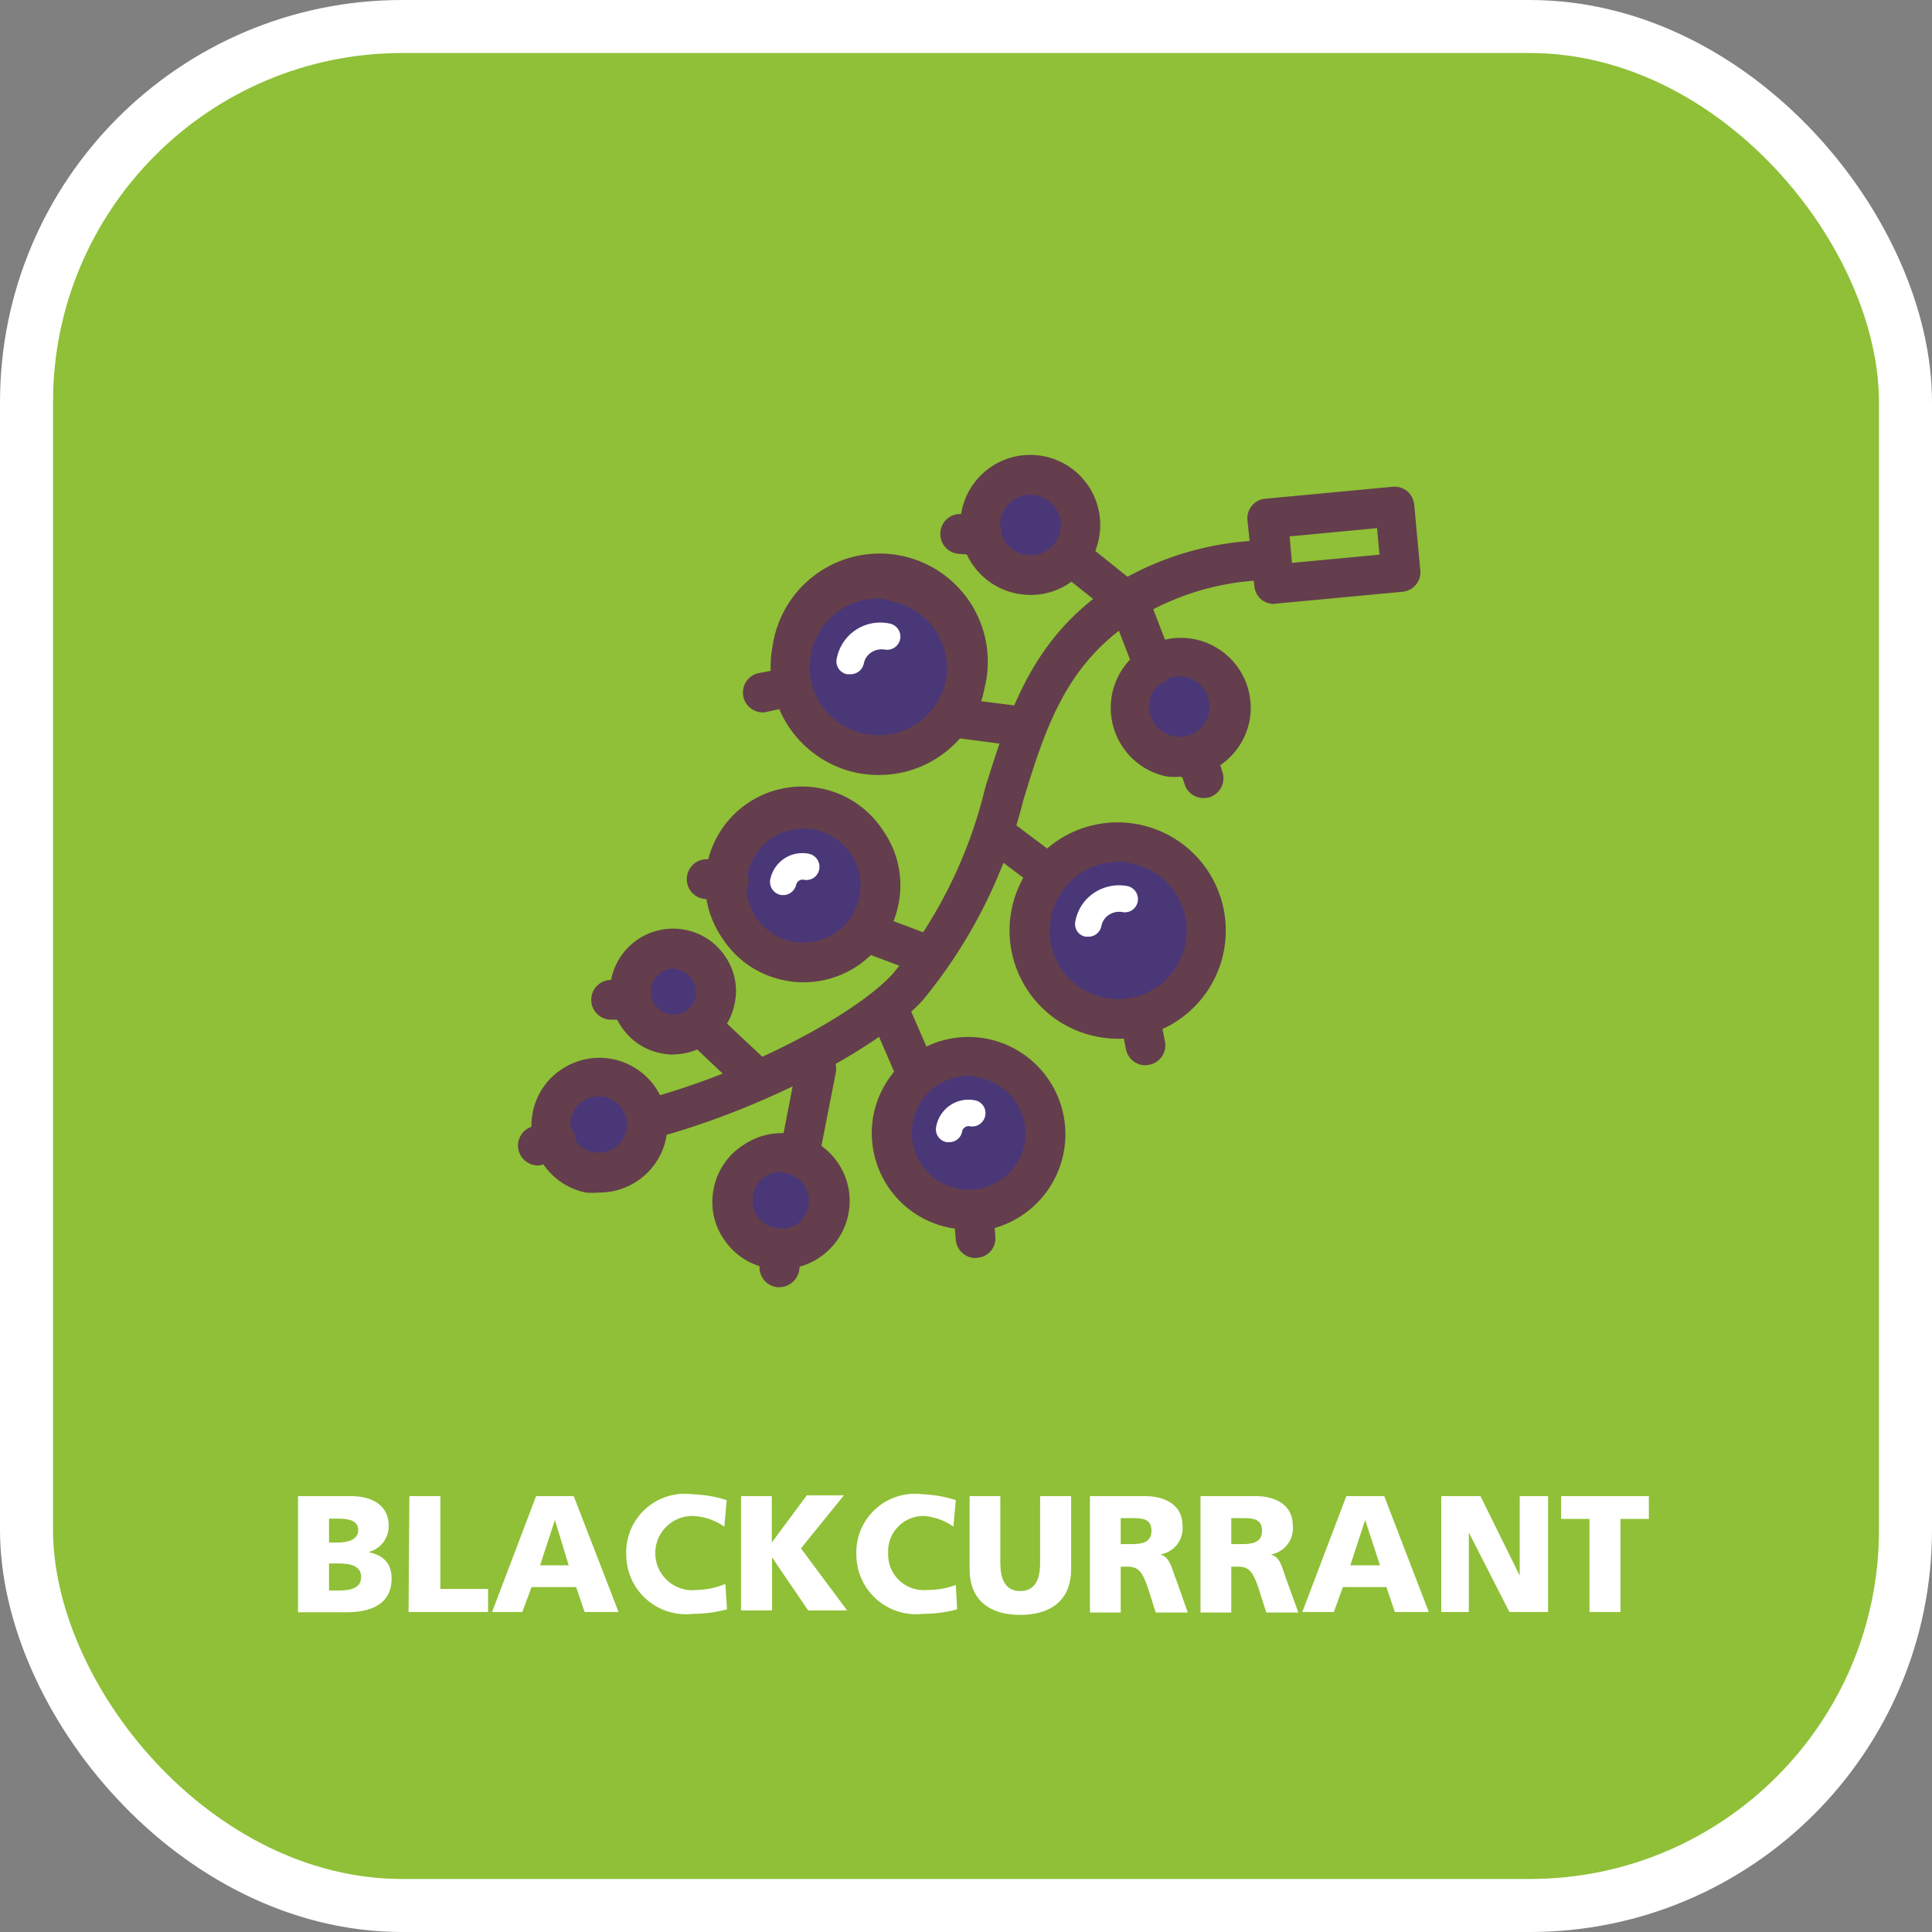 <svg xmlns="http://www.w3.org/2000/svg" viewBox="0 0 72.87 72.87"><rect x="0" y="0" width="72.87" height="72.87" fill="#808080" stroke="none"/><defs><style>.a{fill:#8fc037;}.b{fill:none;stroke:#fff;stroke-miterlimit:10;stroke-width:2px;}.c{fill:#643e4c;}.d{fill:#4a3777;}.e{fill:#fff;}</style></defs><title>blackcurrant</title><rect class="a" x="1" y="1" width="70.87" height="70.87" rx="14.17"/><rect class="b" x="1" y="1" width="70.87" height="70.87" rx="14.17"/><path class="c" d="M30.42,48.78a.76.76,0,0,1-.73-.56.76.76,0,0,1,.54-.92c4.16-1.11,8.13-3.34,9.41-4.77a17.52,17.52,0,0,0,3.47-7c.87-2.77,1.7-5.39,4.35-7.33a11.34,11.34,0,0,1,6.13-2,.74.74,0,0,1,.79.71.75.75,0,0,1-.7.79,9.86,9.86,0,0,0-5.34,1.77c-2.25,1.64-3,3.92-3.8,6.56a19.07,19.07,0,0,1-3.78,7.51c-1.46,1.62-5.65,4-10.15,5.22A.63.63,0,0,1,30.42,48.78Z" transform="translate(-5.95 -5.82)"/><rect class="a" x="53.9" y="25.14" width="4.81" height="2.49" transform="translate(-8.18 -0.43) rotate(-5.38)"/><path class="c" d="M54,28.6a.78.78,0,0,1-.48-.17.77.77,0,0,1-.26-.51L53,25.44a.74.74,0,0,1,.68-.81l4.79-.45a.76.76,0,0,1,.55.16.78.78,0,0,1,.27.51l.23,2.48a.74.74,0,0,1-.67.81l-4.8.45Zm.59-2.55.09,1,3.3-.31-.09-1Z" transform="translate(-5.95 -5.82)"/><path class="d" d="M46.67,26a1.89,1.89,0,1,0-2.22,1.5A1.89,1.89,0,0,0,46.67,26Z" transform="translate(-5.95 -5.82)"/><path class="c" d="M44.82,28.26a2.94,2.94,0,0,1-.51-.05,2.64,2.64,0,1,1,3.09-2.09h0a2.62,2.62,0,0,1-2.58,2.14Zm0-3.78a1.14,1.14,0,0,0-.22,2.26,1.18,1.18,0,0,0,.86-.17,1.15,1.15,0,0,0,.48-.73h0A1.14,1.14,0,0,0,45,24.5Z" transform="translate(-5.95 -5.82)"/><path class="d" d="M52.34,32.83a1.89,1.89,0,1,0-2.22,1.5A1.89,1.89,0,0,0,52.34,32.83Z" transform="translate(-5.95 -5.82)"/><path class="c" d="M50.49,35.11a2.21,2.21,0,0,1-.51,0A2.6,2.6,0,0,1,48.3,34a2.64,2.64,0,1,1,4.78-1h0a2.64,2.64,0,0,1-2.59,2.14Zm0-3.78a1.14,1.14,0,0,0-1,1.78,1.15,1.15,0,0,0,.73.48,1.11,1.11,0,0,0,.85-.17,1.08,1.08,0,0,0,.48-.73h0a1.14,1.14,0,0,0-.9-1.34Z" transform="translate(-5.95 -5.82)"/><circle class="d" cx="39.1" cy="30.97" r="3.33" transform="translate(-6.91 54.88) rotate(-74.96)"/><path class="c" d="M39.11,35.05a4.15,4.15,0,0,1-.79-.07,4.09,4.09,0,0,1-3.23-4.79,4.08,4.08,0,1,1,8,1.56h0a4.05,4.05,0,0,1-4,3.3Zm0-6.66a2.58,2.58,0,0,0-.49,5.12,2.59,2.59,0,0,0,3-2h0a2.57,2.57,0,0,0-2-3A2.83,2.83,0,0,0,39.09,28.39Z" transform="translate(-5.95 -5.82)"/><path class="e" d="M38,31.25h-.1a.49.49,0,0,1-.39-.59,1.67,1.67,0,0,1,2-1.32.5.5,0,0,1,.39.59.5.5,0,0,1-.58.39.71.71,0,0,0-.51.11.64.64,0,0,0-.28.42A.51.51,0,0,1,38,31.25Z" transform="translate(-5.95 -5.82)"/><path class="d" d="M51.38,41.51a3.33,3.33,0,1,0-3.91,2.63A3.34,3.34,0,0,0,51.38,41.51Z" transform="translate(-5.95 -5.82)"/><path class="c" d="M48.12,45a4.15,4.15,0,0,1-.79-.08,4.08,4.08,0,0,1-1.5-7.39,4.08,4.08,0,0,1,6.28,4.16h0a4.08,4.08,0,0,1-4,3.31Zm0-6.67a2.59,2.59,0,0,0-1.44.44,2.64,2.64,0,0,0-1.09,1.65,2.58,2.58,0,0,0,5.07,1h0a2.6,2.6,0,0,0-.39-1.94,2.57,2.57,0,0,0-1.65-1.09A2.83,2.83,0,0,0,48.1,38.29Z" transform="translate(-5.95 -5.82)"/><path class="e" d="M47,41.15h-.1a.48.48,0,0,1-.39-.58,1.64,1.64,0,0,1,.7-1.07,1.7,1.7,0,0,1,1.26-.26.5.5,0,0,1,.39.59.49.49,0,0,1-.58.39.71.71,0,0,0-.51.11.64.64,0,0,0-.28.43A.5.5,0,0,1,47,41.15Z" transform="translate(-5.95 -5.82)"/><path class="d" d="M39.11,39.77a2.9,2.9,0,1,0-3.41,2.3A2.91,2.91,0,0,0,39.11,39.77Z" transform="translate(-5.95 -5.82)"/><path class="c" d="M36.26,42.87a3.33,3.33,0,0,1-.7-.07,3.6,3.6,0,0,1-2.33-1.54,3.65,3.65,0,1,1,6.05-4.08,3.59,3.59,0,0,1,.56,2.74h0A3.65,3.65,0,0,1,36.26,42.87Zm0-5.8a2.16,2.16,0,0,0-2.12,1.74,2.15,2.15,0,0,0,4.23.82h0a2.16,2.16,0,0,0-1.7-2.52A2,2,0,0,0,36.26,37.07Z" transform="translate(-5.95 -5.82)"/><path class="e" d="M35.53,39.58h-.1A.5.5,0,0,1,35,39a1.25,1.25,0,0,1,.52-.79,1.23,1.23,0,0,1,.93-.19.5.5,0,0,1,.4.58.49.49,0,0,1-.59.4.25.25,0,0,0-.28.19A.51.51,0,0,1,35.53,39.58Z" transform="translate(-5.95 -5.82)"/><path class="d" d="M45.33,49.1a2.9,2.9,0,1,0-3.4,2.29A2.9,2.9,0,0,0,45.33,49.1Z" transform="translate(-5.95 -5.82)"/><path class="c" d="M42.49,52.2a4.27,4.27,0,0,1-.71-.07,3.64,3.64,0,0,1-2.88-4.28A3.65,3.65,0,0,1,43.18,45a3.67,3.67,0,0,1,2.89,4.28h0a3.68,3.68,0,0,1-3.58,3Zm0-5.81a2.15,2.15,0,0,0-1.2.37,2.13,2.13,0,0,0-.91,1.37,2.16,2.16,0,0,0,1.7,2.53A2.16,2.16,0,0,0,44.59,49a2.15,2.15,0,0,0-1.7-2.53A3,3,0,0,0,42.48,46.39Z" transform="translate(-5.95 -5.82)"/><path class="e" d="M41.75,48.9h-.09a.49.49,0,0,1-.4-.58,1.24,1.24,0,0,1,1.46-1,.49.49,0,0,1,.39.58.5.5,0,0,1-.58.4.25.25,0,0,0-.29.19A.49.49,0,0,1,41.75,48.9Z" transform="translate(-5.95 -5.82)"/><path class="d" d="M33,43.53A1.62,1.62,0,1,0,31,44.82,1.62,1.62,0,0,0,33,43.53Z" transform="translate(-5.95 -5.82)"/><path class="c" d="M31.36,45.6a2.4,2.4,0,0,1-.46-.05,2.32,2.32,0,0,1-1.51-1A2.35,2.35,0,0,1,29,42.77a2.38,2.38,0,0,1,2.79-1.88,2.33,2.33,0,0,1,1.51,1,2.28,2.28,0,0,1,.36,1.78,2.38,2.38,0,0,1-2.32,1.92Zm0-3.25a.88.88,0,0,0-.49.15.88.88,0,0,0,.33,1.58.87.87,0,0,0,1-.69h0a.89.89,0,0,0-.69-1Z" transform="translate(-5.95 -5.82)"/><path class="d" d="M30.31,48.58A1.81,1.81,0,1,0,28.19,50,1.81,1.81,0,0,0,30.31,48.58Z" transform="translate(-5.95 -5.82)"/><path class="c" d="M28.53,50.8a2.81,2.81,0,0,1-.49,0,2.57,2.57,0,0,1-2-3,2.51,2.51,0,0,1,1.08-1.64,2.56,2.56,0,0,1,3.95,2.61h0A2.57,2.57,0,0,1,28.53,50.8Zm0-3.63a1,1,0,0,0-.59.18,1,1,0,0,0-.45.68,1.06,1.06,0,0,0,.84,1.25,1.08,1.08,0,0,0,1.25-.84h0a1.08,1.08,0,0,0-.84-1.25Z" transform="translate(-5.95 -5.82)"/><path class="d" d="M37.16,51.43A1.81,1.81,0,1,0,35,52.87,1.81,1.81,0,0,0,37.16,51.43Z" transform="translate(-5.95 -5.82)"/><path class="c" d="M35.39,53.65a2.83,2.83,0,0,1-.5,0,2.52,2.52,0,0,1-1.63-1.08,2.47,2.47,0,0,1-.39-1.92A2.51,2.51,0,0,1,34,49a2.56,2.56,0,0,1,3.95,2.61,2.58,2.58,0,0,1-2.51,2.08Zm0-3.63a1.07,1.07,0,0,0-.88,1.66,1.07,1.07,0,0,0,.68.45A1.08,1.08,0,0,0,36,52a1.07,1.07,0,0,0-.4-1.93Z" transform="translate(-5.95 -5.82)"/><path class="c" d="M43,26.77h-.06l-.83-.06a.75.75,0,0,1-.69-.81.74.74,0,0,1,.8-.69l.84.07a.73.73,0,0,1,.68.8A.74.74,0,0,1,43,26.77Z" transform="translate(-5.95 -5.82)"/><path class="c" d="M34.71,32.69a.75.75,0,0,1-.16-1.48L35.69,31A.75.75,0,0,1,36,32.42l-1.13.25A.5.5,0,0,1,34.71,32.69Z" transform="translate(-5.95 -5.82)"/><path class="c" d="M33.36,39.79h0l-.81-.06a.75.75,0,0,1,.11-1.5l.81.06a.75.75,0,0,1-.06,1.5Z" transform="translate(-5.95 -5.82)"/><path class="c" d="M29.76,44.28h0l-.76,0a.75.75,0,1,1,0-1.5l.77,0a.76.76,0,0,1,.73.77A.74.74,0,0,1,29.76,44.28Z" transform="translate(-5.95 -5.82)"/><path class="c" d="M26.24,49.78a.76.76,0,0,1-.73-.57.75.75,0,0,1,.55-.91l.6-.15A.75.75,0,1,1,27,49.6l-.6.15A.57.57,0,0,1,26.24,49.78Z" transform="translate(-5.95 -5.82)"/><path class="c" d="M35.35,54.37h-.07a.75.75,0,0,1-.68-.81l.07-.68a.74.74,0,0,1,.81-.68.76.76,0,0,1,.68.82l-.06.68A.77.77,0,0,1,35.35,54.37Z" transform="translate(-5.95 -5.82)"/><path class="c" d="M42.75,53.27a.75.75,0,0,1-.75-.69l-.09-1.08a.75.75,0,1,1,1.5-.12l.08,1.08a.73.73,0,0,1-.68.8Z" transform="translate(-5.95 -5.82)"/><path class="c" d="M49.15,46a.75.75,0,0,1-.73-.6l-.22-1.1a.74.74,0,0,1,.58-.88.77.77,0,0,1,.89.58l.22,1.1a.75.75,0,0,1-.59.88Z" transform="translate(-5.95 -5.82)"/><path class="c" d="M51.34,35.92a.74.74,0,0,1-.71-.52l-.29-.91a.75.75,0,1,1,1.44-.44l.28.9a.75.75,0,0,1-.49.94A.91.91,0,0,1,51.34,35.92Z" transform="translate(-5.95 -5.82)"/><path class="c" d="M48.09,28.93a.72.72,0,0,1-.46-.16l-1.77-1.41a.75.75,0,0,1-.11-1.05.74.74,0,0,1,1-.12l1.76,1.41a.75.75,0,0,1-.47,1.33Z" transform="translate(-5.95 -5.82)"/><path class="c" d="M49.45,31.64a.75.75,0,0,1-.7-.48l-.94-2.44a.75.75,0,1,1,1.4-.54l.94,2.44a.75.75,0,0,1-.43,1A.65.65,0,0,1,49.45,31.64Z" transform="translate(-5.95 -5.82)"/><path class="c" d="M44.24,33.93h-.1L42,33.65a.75.75,0,1,1,.19-1.48l2.12.27a.75.75,0,0,1,.65.84A.74.74,0,0,1,44.24,33.93Z" transform="translate(-5.95 -5.82)"/><path class="c" d="M45.44,39.42a.69.69,0,0,1-.45-.16l-1.57-1.18a.76.76,0,0,1-.15-1,.75.75,0,0,1,1-.14l1.57,1.18a.75.75,0,0,1,.15,1A.77.77,0,0,1,45.44,39.42Z" transform="translate(-5.95 -5.82)"/><path class="c" d="M40.84,42.51a.75.75,0,0,1-.26,0l-2-.75a.75.75,0,1,1,.53-1.4l2,.75a.75.75,0,0,1,.43,1A.73.73,0,0,1,40.84,42.51Z" transform="translate(-5.95 -5.82)"/><path class="c" d="M40.37,46.73a.74.74,0,0,1-.68-.45l-.76-1.76a.75.75,0,0,1,1.37-.59l.76,1.75a.74.74,0,0,1-.39,1A.63.63,0,0,1,40.37,46.73Z" transform="translate(-5.95 -5.82)"/><path class="c" d="M34.15,46.92a.74.74,0,0,1-.51-.2l-1.45-1.37a.75.75,0,1,1,1-1.09l1.45,1.36a.75.75,0,0,1-.51,1.3Z" transform="translate(-5.95 -5.82)"/><path class="c" d="M36.21,49.58h-.15a.74.74,0,0,1-.58-.89L36,46a.76.76,0,0,1,.89-.59.74.74,0,0,1,.58.89L36.94,49A.74.74,0,0,1,36.21,49.58Z" transform="translate(-5.95 -5.82)"/><path class="e" d="M17.19,62.25h2c.81,0,1.42.36,1.42,1.11a1,1,0,0,1-.77,1h0c.58.12.88.43.88,1,0,1.05-.92,1.27-1.7,1.27H17.19ZM18.36,64h.32c.38,0,.78-.1.78-.47s-.38-.43-.77-.43h-.33Zm0,1.81h.34c.42,0,.87-.06.87-.51s-.46-.51-.86-.51h-.35Z" transform="translate(-5.95 -5.82)"/><path class="e" d="M21.39,62.25h1.17v3.5h1.8v.87h-3Z" transform="translate(-5.95 -5.82)"/><path class="e" d="M26.17,62.25h1.42l1.69,4.37H28l-.32-.94H26l-.35.94H24.51Zm.71.9h0l-.56,1.71H27.4Z" transform="translate(-5.95 -5.82)"/><path class="e" d="M33.37,66.52a4.9,4.9,0,0,1-1.29.17,2.25,2.25,0,0,1-2.51-2.24,2.21,2.21,0,0,1,2.5-2.27,4.72,4.72,0,0,1,1.29.22l-.09,1A2.28,2.28,0,0,0,32.13,63a1.4,1.4,0,1,0,.09,2.79,2.94,2.94,0,0,0,1.09-.23Z" transform="translate(-5.95 -5.82)"/><path class="e" d="M33.9,62.25h1.16V64h0l1.32-1.78h1.4l-1.62,2,1.74,2.34H36.43l-1.36-2h0v2H33.9Z" transform="translate(-5.95 -5.82)"/><path class="e" d="M42.05,66.52a4.9,4.9,0,0,1-1.29.17,2.25,2.25,0,0,1-2.51-2.24,2.21,2.21,0,0,1,2.5-2.27A4.65,4.65,0,0,1,42,62.4l-.09,1A2.25,2.25,0,0,0,40.81,63a1.33,1.33,0,0,0-1.36,1.41,1.34,1.34,0,0,0,1.46,1.38A3,3,0,0,0,42,65.6Z" transform="translate(-5.95 -5.82)"/><path class="e" d="M46.35,65c0,1.19-.78,1.73-1.92,1.73s-1.91-.54-1.91-1.73V62.25h1.16v2.52c0,.57.16,1.06.75,1.06s.75-.49.75-1.06V62.25h1.17Z" transform="translate(-5.95 -5.82)"/><path class="e" d="M47.06,62.25h2.08c.77,0,1.41.35,1.41,1.1a1,1,0,0,1-.84,1.1h0c.37.11.4.44.62,1l.42,1.19H49.54l-.25-.79c-.24-.75-.39-.94-.82-.94h-.25v1.73H47.06Zm1.16,1.81h.31c.38,0,.85,0,.85-.5s-.4-.48-.85-.48h-.31Z" transform="translate(-5.95 -5.82)"/><path class="e" d="M51.23,62.25h2.08c.77,0,1.4.35,1.4,1.1a1,1,0,0,1-.83,1.1h0c.37.11.4.44.61,1l.43,1.19H53.71l-.25-.79c-.24-.75-.39-.94-.82-.94h-.25v1.73H51.23Zm1.16,1.81h.31c.37,0,.85,0,.85-.5s-.41-.48-.85-.48h-.31Z" transform="translate(-5.95 -5.82)"/><path class="e" d="M56.73,62.25h1.43l1.68,4.37H58.56l-.32-.94H56.6l-.34.94H55.07Zm.71.9h0l-.56,1.71H58Z" transform="translate(-5.95 -5.82)"/><path class="e" d="M60.31,62.25h1.48l1.48,3h0l0-3h1.07v4.37H62.88l-1.53-3h0l0,3H60.31Z" transform="translate(-5.95 -5.82)"/><path class="e" d="M65.9,63.11H64.83v-.86h3.31v.86H67.07v3.51H65.9Z" transform="translate(-5.95 -5.82)"/></svg>
